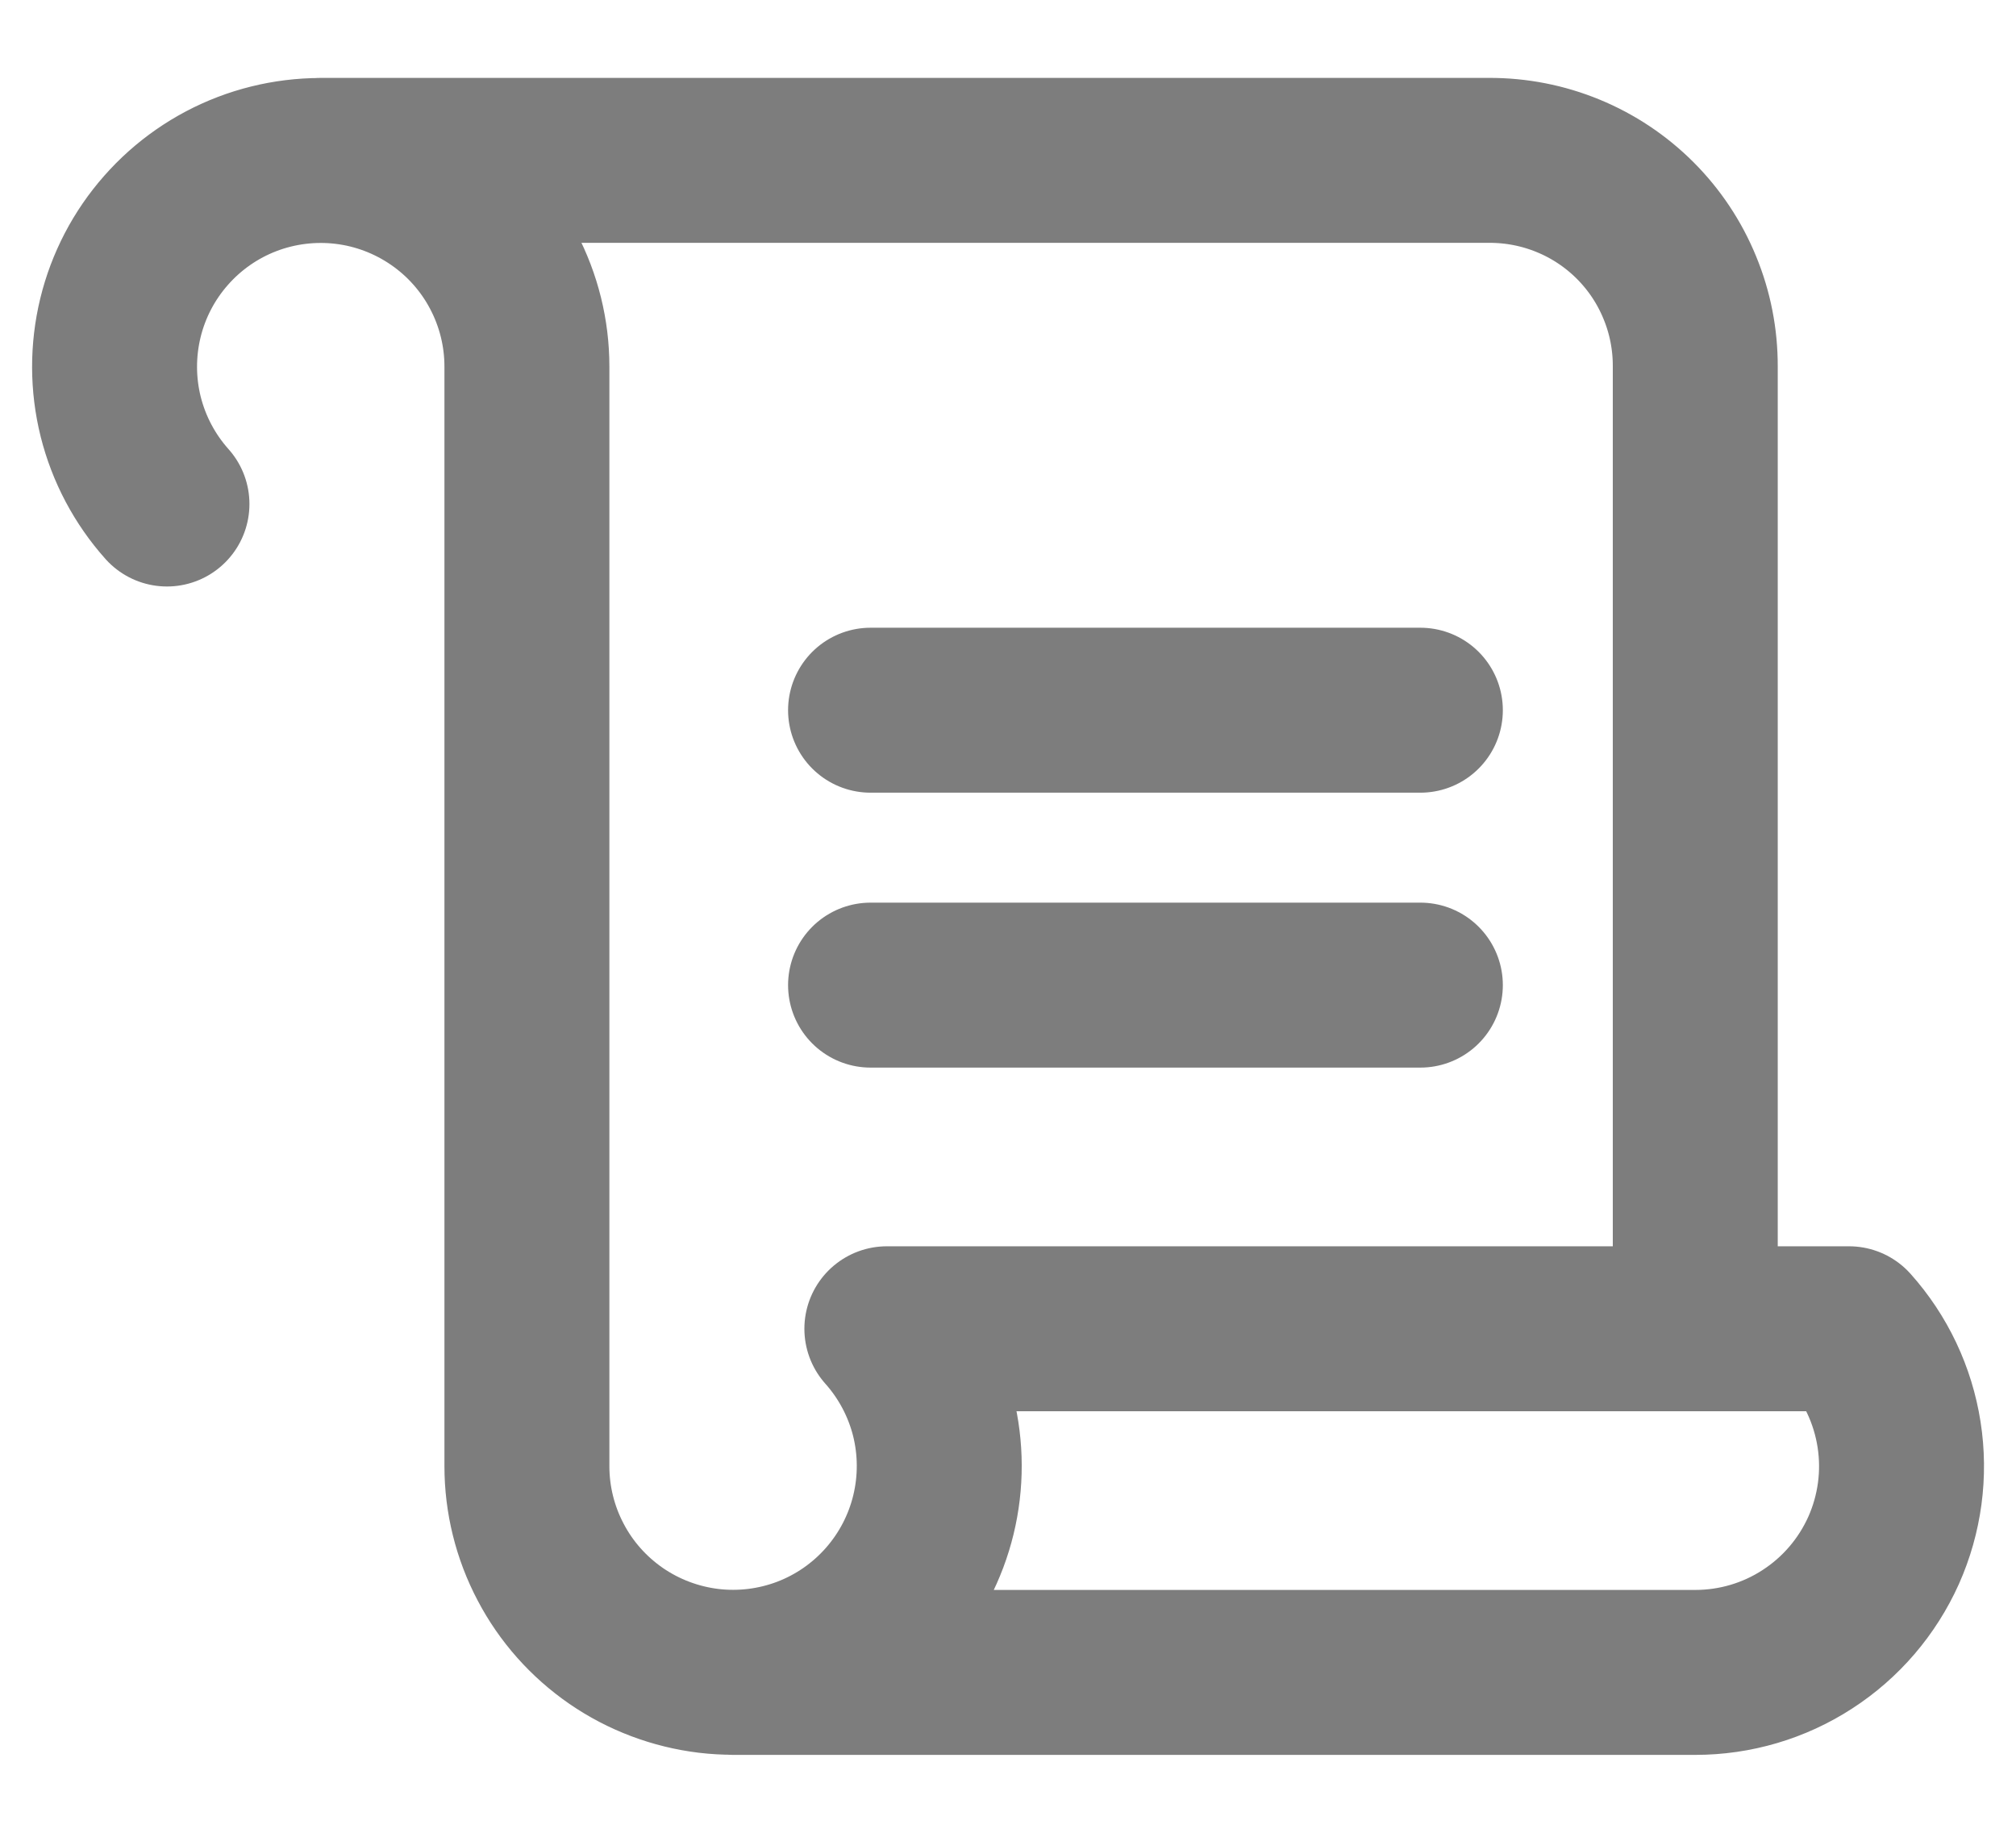 <svg width="22" height="20" viewBox="0 0 22 20" fill="none" xmlns="http://www.w3.org/2000/svg">
<path d="M18.5 14.5V4C18.501 3.704 18.444 3.411 18.331 3.138C18.219 2.864 18.053 2.615 17.844 2.406C17.635 2.197 17.386 2.031 17.113 1.919C16.839 1.806 16.546 1.749 16.25 1.75H3.5M9.5 7.75H15.5M9.5 10.75H15.5M1.822 5.5C1.579 5.228 1.406 4.901 1.317 4.547C1.229 4.194 1.228 3.824 1.314 3.469C1.4 3.115 1.571 2.787 1.812 2.514C2.053 2.24 2.357 2.029 2.697 1.899C3.038 1.769 3.405 1.724 3.767 1.767C4.129 1.81 4.475 1.941 4.776 2.148C5.076 2.354 5.322 2.631 5.491 2.953C5.661 3.276 5.75 3.635 5.75 4V16C5.75 16.364 5.839 16.724 6.009 17.046C6.178 17.369 6.424 17.645 6.724 17.852C7.025 18.059 7.371 18.189 7.733 18.233C8.095 18.276 8.462 18.231 8.803 18.101C9.143 17.971 9.447 17.76 9.688 17.486C9.929 17.212 10.1 16.884 10.186 16.53C10.272 16.176 10.271 15.806 10.183 15.452C10.094 15.099 9.921 14.772 9.678 14.5H20.178C20.468 14.824 20.657 15.224 20.724 15.654C20.791 16.083 20.732 16.522 20.555 16.919C20.377 17.315 20.089 17.652 19.724 17.888C19.36 18.125 18.934 18.25 18.5 18.25H8" stroke="#7D7D7D" stroke-width="1.8" stroke-linecap="round" stroke-linejoin="round"/>
</svg>
